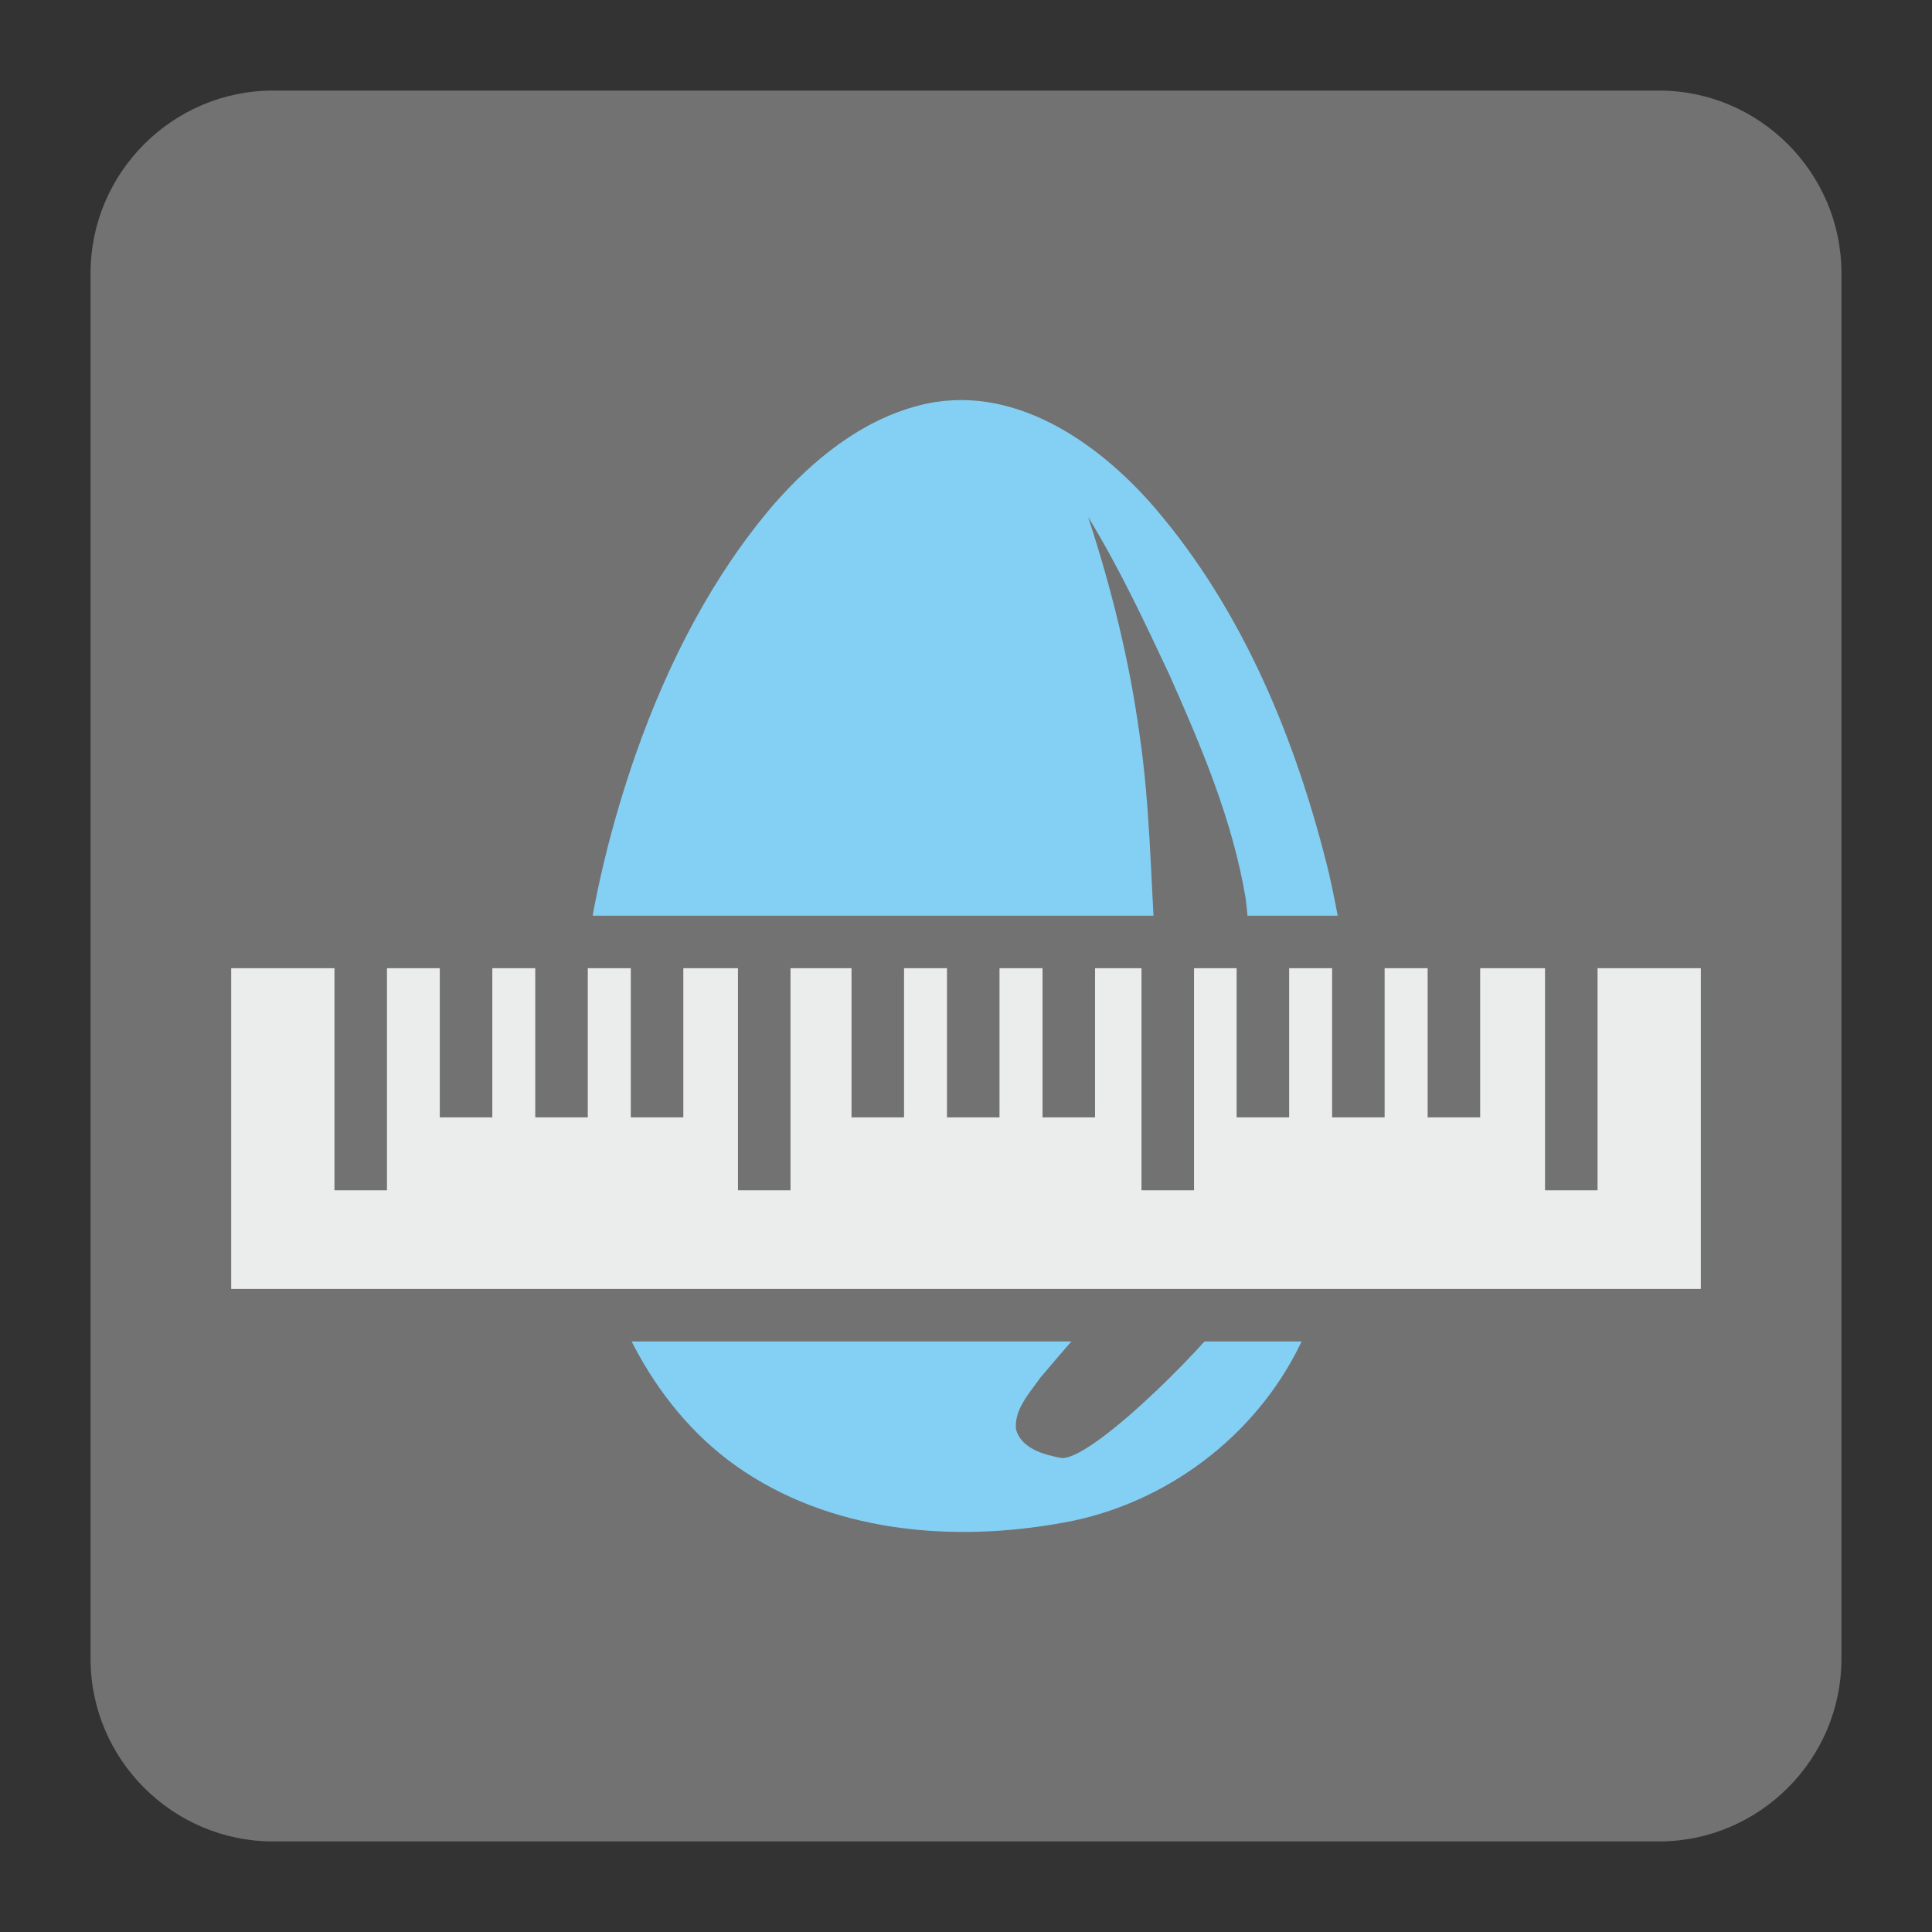 <?xml version="1.0" encoding="UTF-8"?>
<!DOCTYPE svg PUBLIC "-//W3C//DTD SVG 1.1//EN" "http://www.w3.org/Graphics/SVG/1.1/DTD/svg11.dtd">
<svg version="1.1" xmlns="http://www.w3.org/2000/svg" xmlns:xlink="http://www.w3.org/1999/xlink" x="0px" y="0px" width="128" height="128" viewBox="0, 0, 128, 128">
  <rect x="0" y="0" width="128" height="128" fill="#333333" stroke="none"/>
  <g id="Background">
    <rect x="0" y="0" width="128" height="128" fill="#000000" fill-opacity="0"/>
  </g>
  <g id="Background">
    <path d="M18.095,6 L109.907,6 C116.561,6 122,11.439 122,18.093 L122,109.907 C122,116.561 116.561,122 109.907,122 L18.095,122 C11.441,122 6,116.561 6,109.907 L6,18.093 C6,11.439 11.441,6 18.095,6" fill="#727272"/>
    <path d="M60.841,26.875 C66.964,25.254 72.719,29.232 76.538,33.68 C82.396,40.531 85.903,49.112 88.046,57.852 C90.297,67.896 90.873,78.933 86.425,88.46 C83.652,94.685 77.793,99.338 71.097,100.754 C63.823,102.22 55.661,101.695 49.332,97.508 C43.368,93.585 40.07,86.68 38.92,79.824 C37.243,69.781 38.813,59.42 42.161,49.846 C44.253,43.932 47.185,38.179 51.267,33.415 C53.831,30.487 57.022,27.871 60.841,26.875" fill="#84D0F4"/>
    <path d="M70.345,96.602 C69.193,96.393 67.622,95.972 67.308,94.666 C67.203,93.356 68.197,92.31 68.933,91.265 C71.965,87.656 75.209,84.203 77.93,80.382 C80.862,76.354 83.319,72.065 85.465,67.617 C84.625,71.435 83.374,75.152 82.117,78.866 C81.091,81.706 82.908,83.839 81.621,86.578 C80.907,88.099 72.623,96.654 70.345,96.602" fill="#727272"/>
    <path d="M82.533,59.556 C82.789,61.633 82.921,64.114 81.263,65.635 C80.287,66.283 78.866,67.069 77.733,66.342 C76.752,65.471 76.742,64.027 76.546,62.766 C76.235,58.058 76.185,53.321 75.5,48.681 C74.825,43.745 73.628,38.95 72.093,34.256 C74.136,37.589 75.801,41.138 77.469,44.691 C79.592,49.468 81.676,54.359 82.533,59.556" fill="#727272"/>
    <path d="M13.577,62.407 L114.425,62.407 L114.425,87.135 L13.577,87.135 z" fill="#EBECEC"/>
    <path d="M13.577,60.667 L114.425,60.667 L116.165,60.667 L116.165,62.407 L116.165,87.135 L116.165,88.875 L114.425,88.875 L13.577,88.875 L11.837,88.875 L11.837,87.135 L11.837,62.407 L11.837,60.667 z M112.685,64.147 L15.317,64.147 L15.317,85.395 L112.685,85.395 z" fill="#727272"/>
    <path d="M25.638,63.908 L25.638,78.861 L22.158,78.861 L22.158,63.908 z" fill="#727272"/>
    <path d="M52.373,63.908 L52.373,78.861 L48.893,78.861 L48.893,63.908 z" fill="#727272"/>
    <path d="M79.107,63.908 L79.107,78.861 L75.627,78.861 L75.627,63.908 z" fill="#727272"/>
    <path d="M105.842,63.908 L105.842,78.861 L102.362,78.861 L102.362,63.908 z" fill="#727272"/>
    <path d="M32.617,63.908 L32.617,74.029 L29.137,74.029 L29.137,63.908 z" fill="#727272"/>
    <path d="M38.942,63.908 L38.942,74.029 L35.462,74.029 L35.462,63.908 z" fill="#727272"/>
    <path d="M45.272,63.908 L45.272,74.029 L41.792,74.029 L41.792,63.908 z" fill="#727272"/>
    <path d="M59.895,63.908 L59.895,74.029 L56.415,74.029 L56.415,63.908 z" fill="#727272"/>
    <path d="M66.22,63.908 L66.22,74.029 L62.74,74.029 L62.74,63.908 z" fill="#727272"/>
    <path d="M72.55,63.908 L72.55,74.029 L69.07,74.029 L69.07,63.908 z" fill="#727272"/>
    <path d="M85.41,63.908 L85.41,74.029 L81.93,74.029 L81.93,63.908 z" fill="#727272"/>
    <path d="M91.735,63.908 L91.735,74.029 L88.255,74.029 L88.255,63.908 z" fill="#727272"/>
    <path d="M98.065,63.908 L98.065,74.029 L94.585,74.029 L94.585,63.908 z" fill="#727272"/>
  </g>
  <defs/>
</svg>
